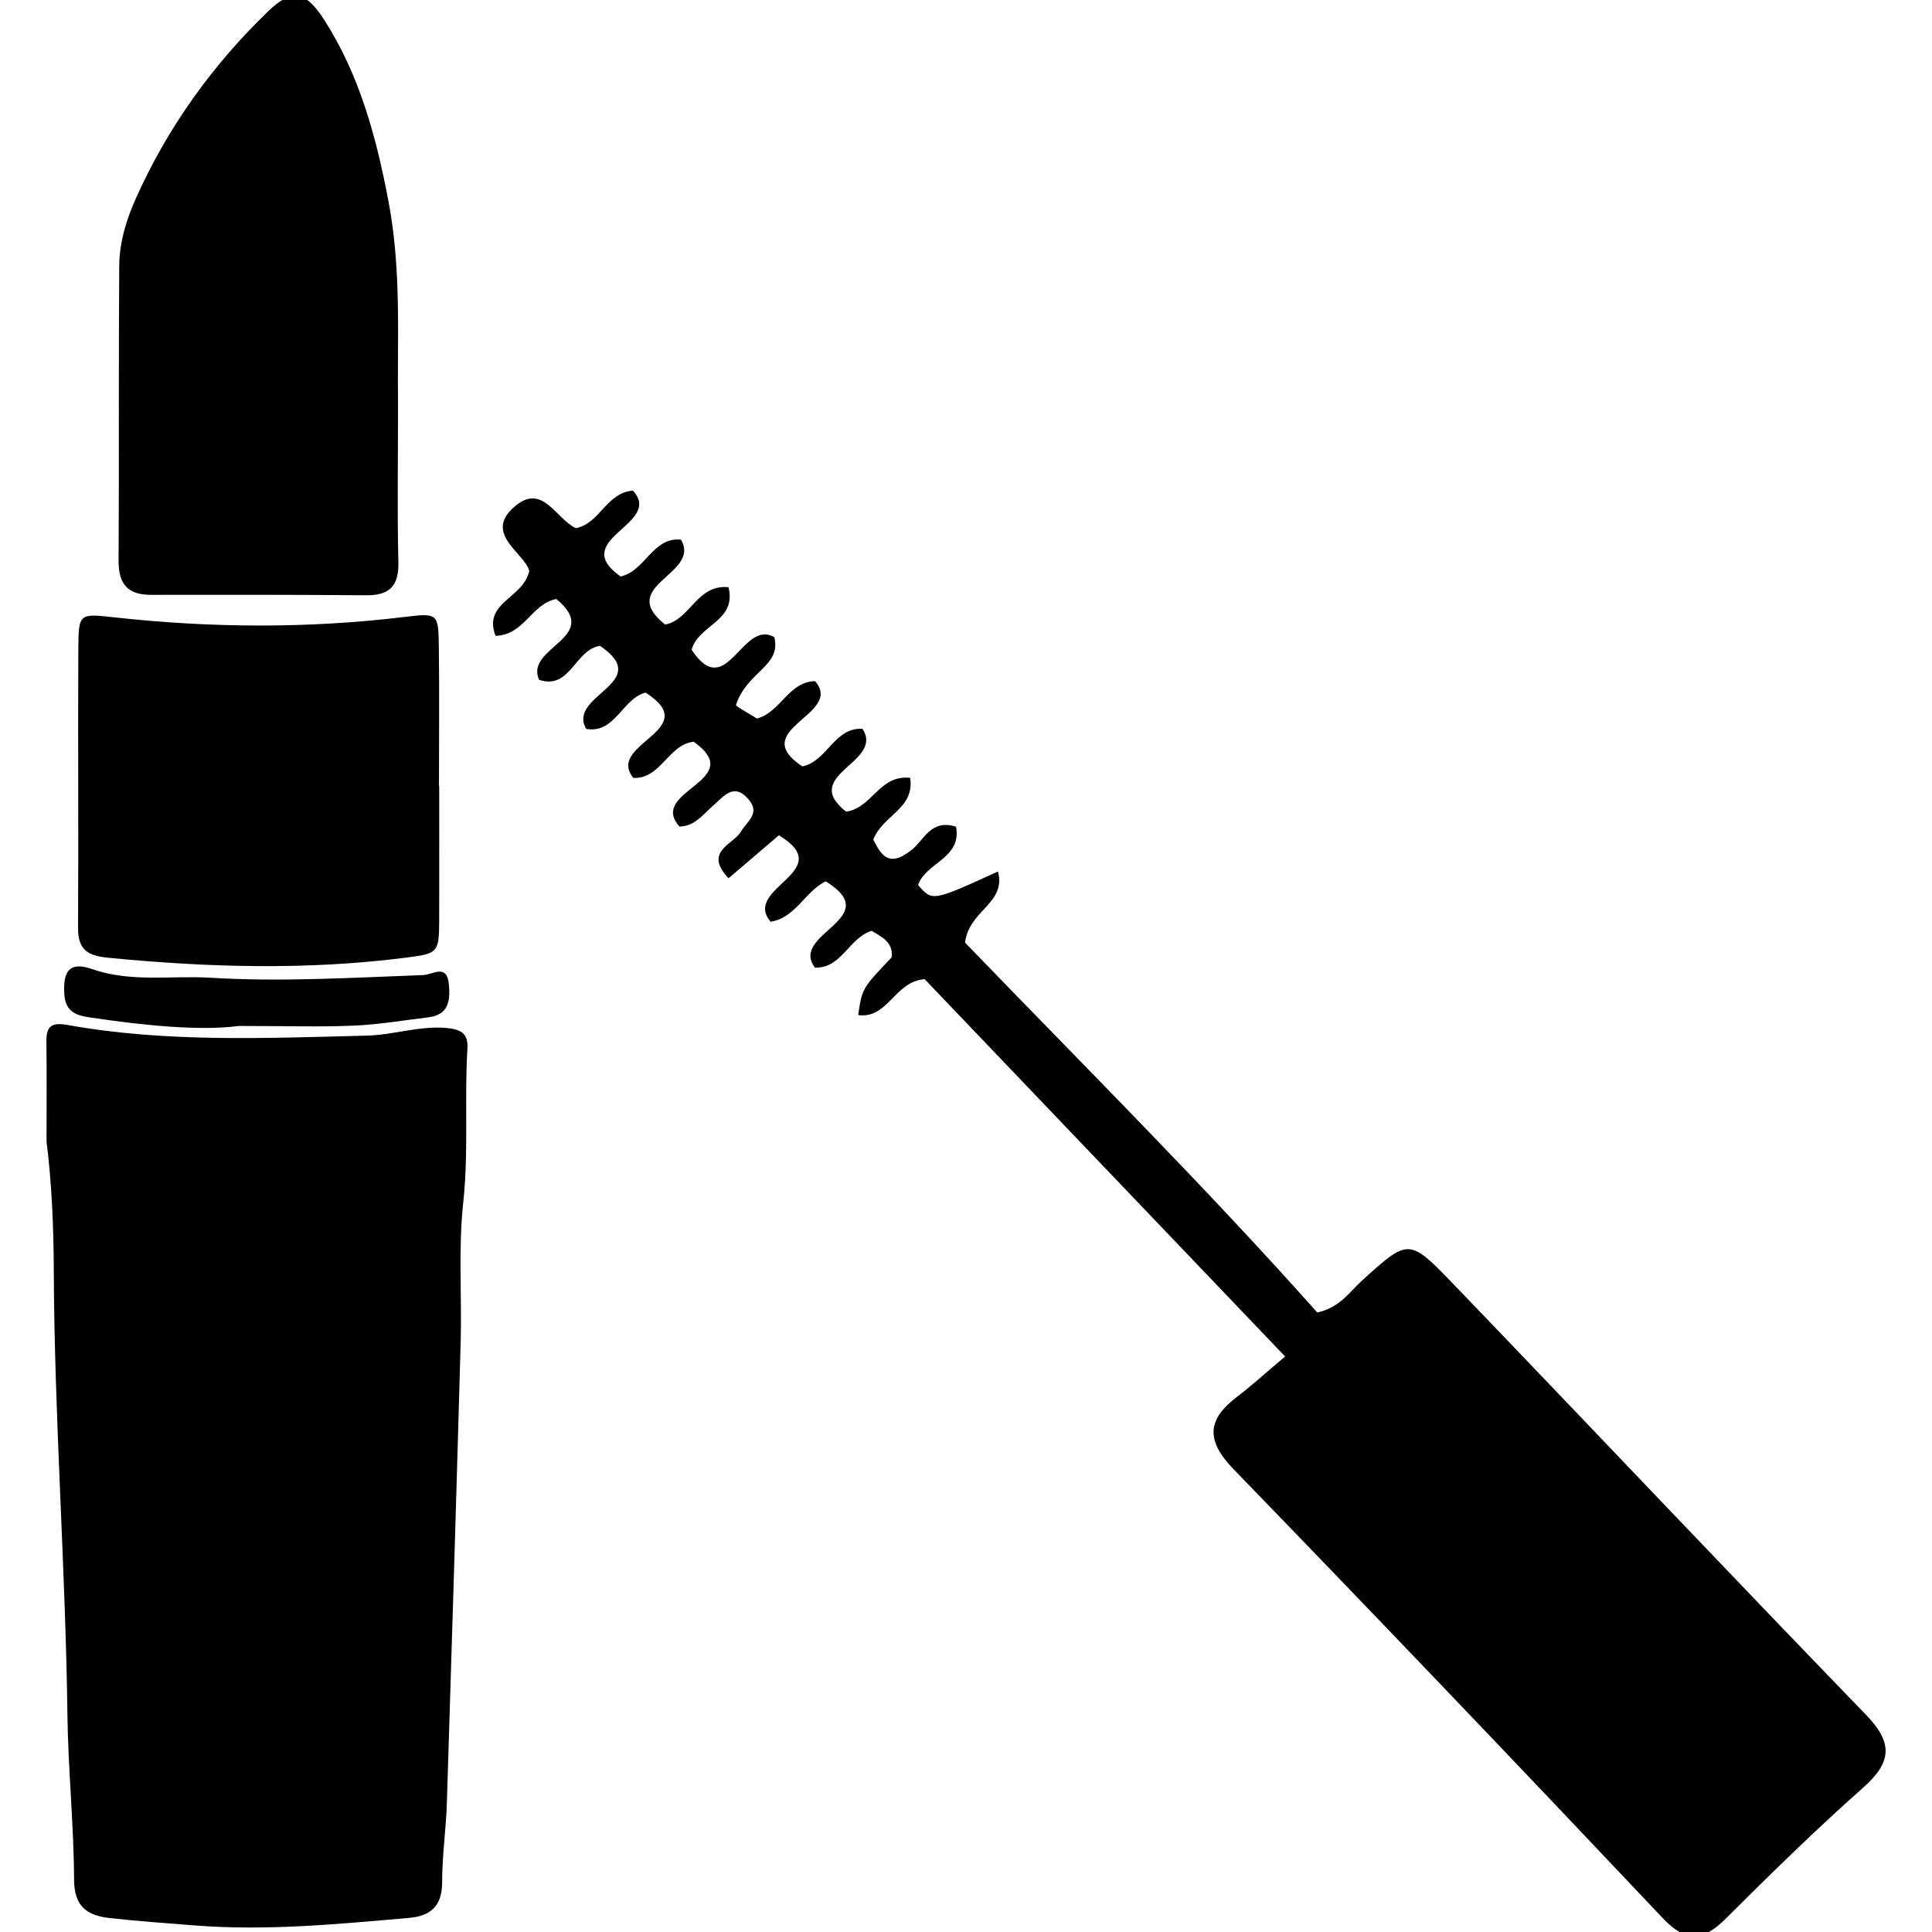 <?xml version="1.0" encoding="utf-8"?>
<!-- Generator: Adobe Illustrator 16.0.4, SVG Export Plug-In . SVG Version: 6.00 Build 0)  -->
<!DOCTYPE svg PUBLIC "-//W3C//DTD SVG 1.1//EN" "http://www.w3.org/Graphics/SVG/1.1/DTD/svg11.dtd">
<svg version="1.1" id="Layer_3304" xmlns="http://www.w3.org/2000/svg" xmlns:xlink="http://www.w3.org/1999/xlink" x="0px" y="0px"
	 width="128px" height="128px" viewBox="0 0 128 128" enable-background="new 0 0 128 128" xml:space="preserve">
<g>
	<g>
		<path fill-rule="evenodd" clip-rule="evenodd" d="M3.083,75.62c0-2.209,0.019-4.42-0.008-6.63
			c-0.015-1.057,0.404-1.263,1.419-1.079c6.571,1.176,13.198,0.863,19.824,0.701c1.772-0.046,3.463-0.663,5.26-0.506
			c0.956,0.085,1.451,0.368,1.39,1.354c-0.207,3.409,0.092,6.82-0.281,10.244c-0.328,3.05-0.082,6.158-0.167,9.237
			c-0.284,10.168-0.592,20.331-0.913,30.497c-0.056,1.766-0.318,3.527-0.315,5.292c0.001,1.558-0.786,2.214-2.174,2.334
			c-4.734,0.411-9.47,0.877-14.231,0.5c-1.874-0.148-3.749-0.28-5.615-0.487c-1.466-0.161-2.356-0.74-2.364-2.524
			c-0.017-3.642-0.393-7.285-0.441-10.927c-0.125-9.833-0.864-19.643-0.904-29.48C3.552,81.329,3.436,78.459,3.083,75.62z"/>
		<path fill-rule="evenodd" clip-rule="evenodd" d="M26.371,26.855c0,3.749-0.058,7.069,0.023,10.387
			c0.039,1.571-0.577,2.206-2.115,2.196c-4.756-0.037-9.513-0.039-14.269-0.029c-1.533,0.007-2.162-0.705-2.153-2.235
			C7.895,30.649,7.852,24.121,7.9,17.595c0.013-1.553,0.473-3.048,1.113-4.478c2.107-4.693,5.056-8.8,8.748-12.364
			c1.548-1.493,2.462-1.392,3.705,0.542c2.371,3.682,3.476,7.834,4.282,12.094C26.618,17.998,26.306,22.648,26.371,26.855z"/>
		<path fill-rule="evenodd" clip-rule="evenodd" d="M29.098,52.078c0,2.977,0.008,5.951-0.001,8.925
			c-0.007,2.126-0.108,2.173-2.156,2.438c-6.596,0.849-13.185,0.656-19.785,0.011c-1.349-0.13-1.993-0.53-1.985-1.972
			c0.036-6.151-0.012-12.302,0.018-18.45c0.013-2.436,0.062-2.384,2.431-2.124c6.383,0.7,12.772,0.742,19.156-0.028
			c2.215-0.268,2.268-0.263,2.298,1.926c0.039,3.091,0.009,6.185,0.009,9.275C29.082,52.078,29.092,52.078,29.098,52.078z"/>
		<path fill-rule="evenodd" clip-rule="evenodd" d="M15.831,67.973c-2.61,0.336-6.219-0.023-9.824-0.557
			c-0.954-0.136-1.667-0.367-1.745-1.54c-0.104-1.574,0.368-2.183,1.834-1.673c2.597,0.902,5.229,0.416,7.847,0.575
			c4.707,0.286,9.398-0.006,14.095-0.177c0.647-0.024,1.566-0.783,1.7,0.605c0.103,1.067-0.001,2.029-1.354,2.194
			c-1.64,0.197-3.274,0.478-4.919,0.549C21.27,68.047,19.067,67.973,15.831,67.973z"/>
	</g>
	<g>
		<path fill-rule="evenodd" clip-rule="evenodd" fill="#010101" d="M85.142,89.871C76.854,81.195,68.99,72.967,61.258,64.87
			c-2.011,0.166-2.417,2.645-4.401,2.383c0.261-1.771,0.261-1.771,2.218-3.825c0.115-1.016-0.674-1.361-1.322-1.758
			c-1.505,0.458-1.993,2.499-3.76,2.438c-1.723-2.267,4.712-3.256,0.711-5.717c-1.37,0.671-1.997,2.419-3.649,2.676
			c-1.92-2.255,4.509-3.33,0.549-5.727c-1.109,0.946-2.187,1.868-3.336,2.847c-1.685-1.781,0.314-2.229,0.815-3.082
			c0.407-0.693,1.311-1.202,0.514-2.14c-0.969-1.143-1.64-0.213-2.328,0.389c-0.686,0.598-1.248,1.398-2.255,1.406
			c-2.121-2.389,4.577-3.029,0.945-5.618c-1.683,0.181-2.184,2.492-4,2.395c-1.845-2.284,4.712-3.157,0.812-5.651
			c-1.55,0.408-2.02,2.739-3.931,2.407c-1.315-2.25,4.542-3.039,0.912-5.505c-1.674,0.254-1.962,2.937-4.034,2.254
			c-0.996-2.175,4.246-2.789,1.142-5.356c-1.642,0.308-2.124,2.389-4.029,2.441c-0.846-2.229,1.794-2.436,2.234-4.291
			c-0.261-1.188-3.175-2.505-0.875-4.355c1.787-1.437,2.642,0.898,3.965,1.512c1.574-0.298,2.035-2.37,3.779-2.486
			c2.054,2.233-4.343,3.199-0.819,5.685c1.617-0.336,2.136-2.633,4-2.439c1.363,2.314-4.327,3.014-1.05,5.625
			c1.668-0.308,2.097-2.677,4.199-2.476c0.566,2.27-1.995,2.477-2.441,4.147c2.318,3.519,3.339-2.07,5.479-0.835
			c0.472,1.938-1.786,2.233-2.544,4.493c-0.01,0.075,0.707,0.486,1.397,0.898c1.567-0.417,2.079-2.433,3.845-2.477
			c1.943,2.23-4.565,3.178-0.844,5.646c1.645-0.322,2.114-2.595,3.982-2.489c1.483,2.243-4.193,3.04-1.083,5.489
			c1.742-0.241,2.187-2.464,4.248-2.24c0.298,2.067-1.809,2.449-2.445,4.092c0.485,0.927,0.966,1.952,2.556,0.67
			c0.805-0.647,1.272-2.054,2.927-1.523c0.393,2.101-2.032,2.392-2.515,3.861c0.944,1.094,0.944,1.094,5.292-0.897
			c0.569,2.123-1.928,2.558-2.179,4.715c7.65,7.936,15.784,16.021,23.334,24.505c1.528-0.336,2.151-1.388,2.977-2.13
			c3.037-2.742,3.086-2.828,5.985,0.188c9.149,9.514,18.209,19.108,27.389,28.59c1.827,1.886,1.703,3.164-0.206,4.851
			c-3.134,2.775-6.126,5.714-9.095,8.669c-1.486,1.478-2.601,1.604-4.153-0.036c-9.422-9.973-18.895-19.897-28.441-29.749
			c-1.853-1.912-1.763-3.298,0.261-4.823C82.907,91.818,83.759,91.038,85.142,89.871z"/>
	</g>
</g>
</svg>
